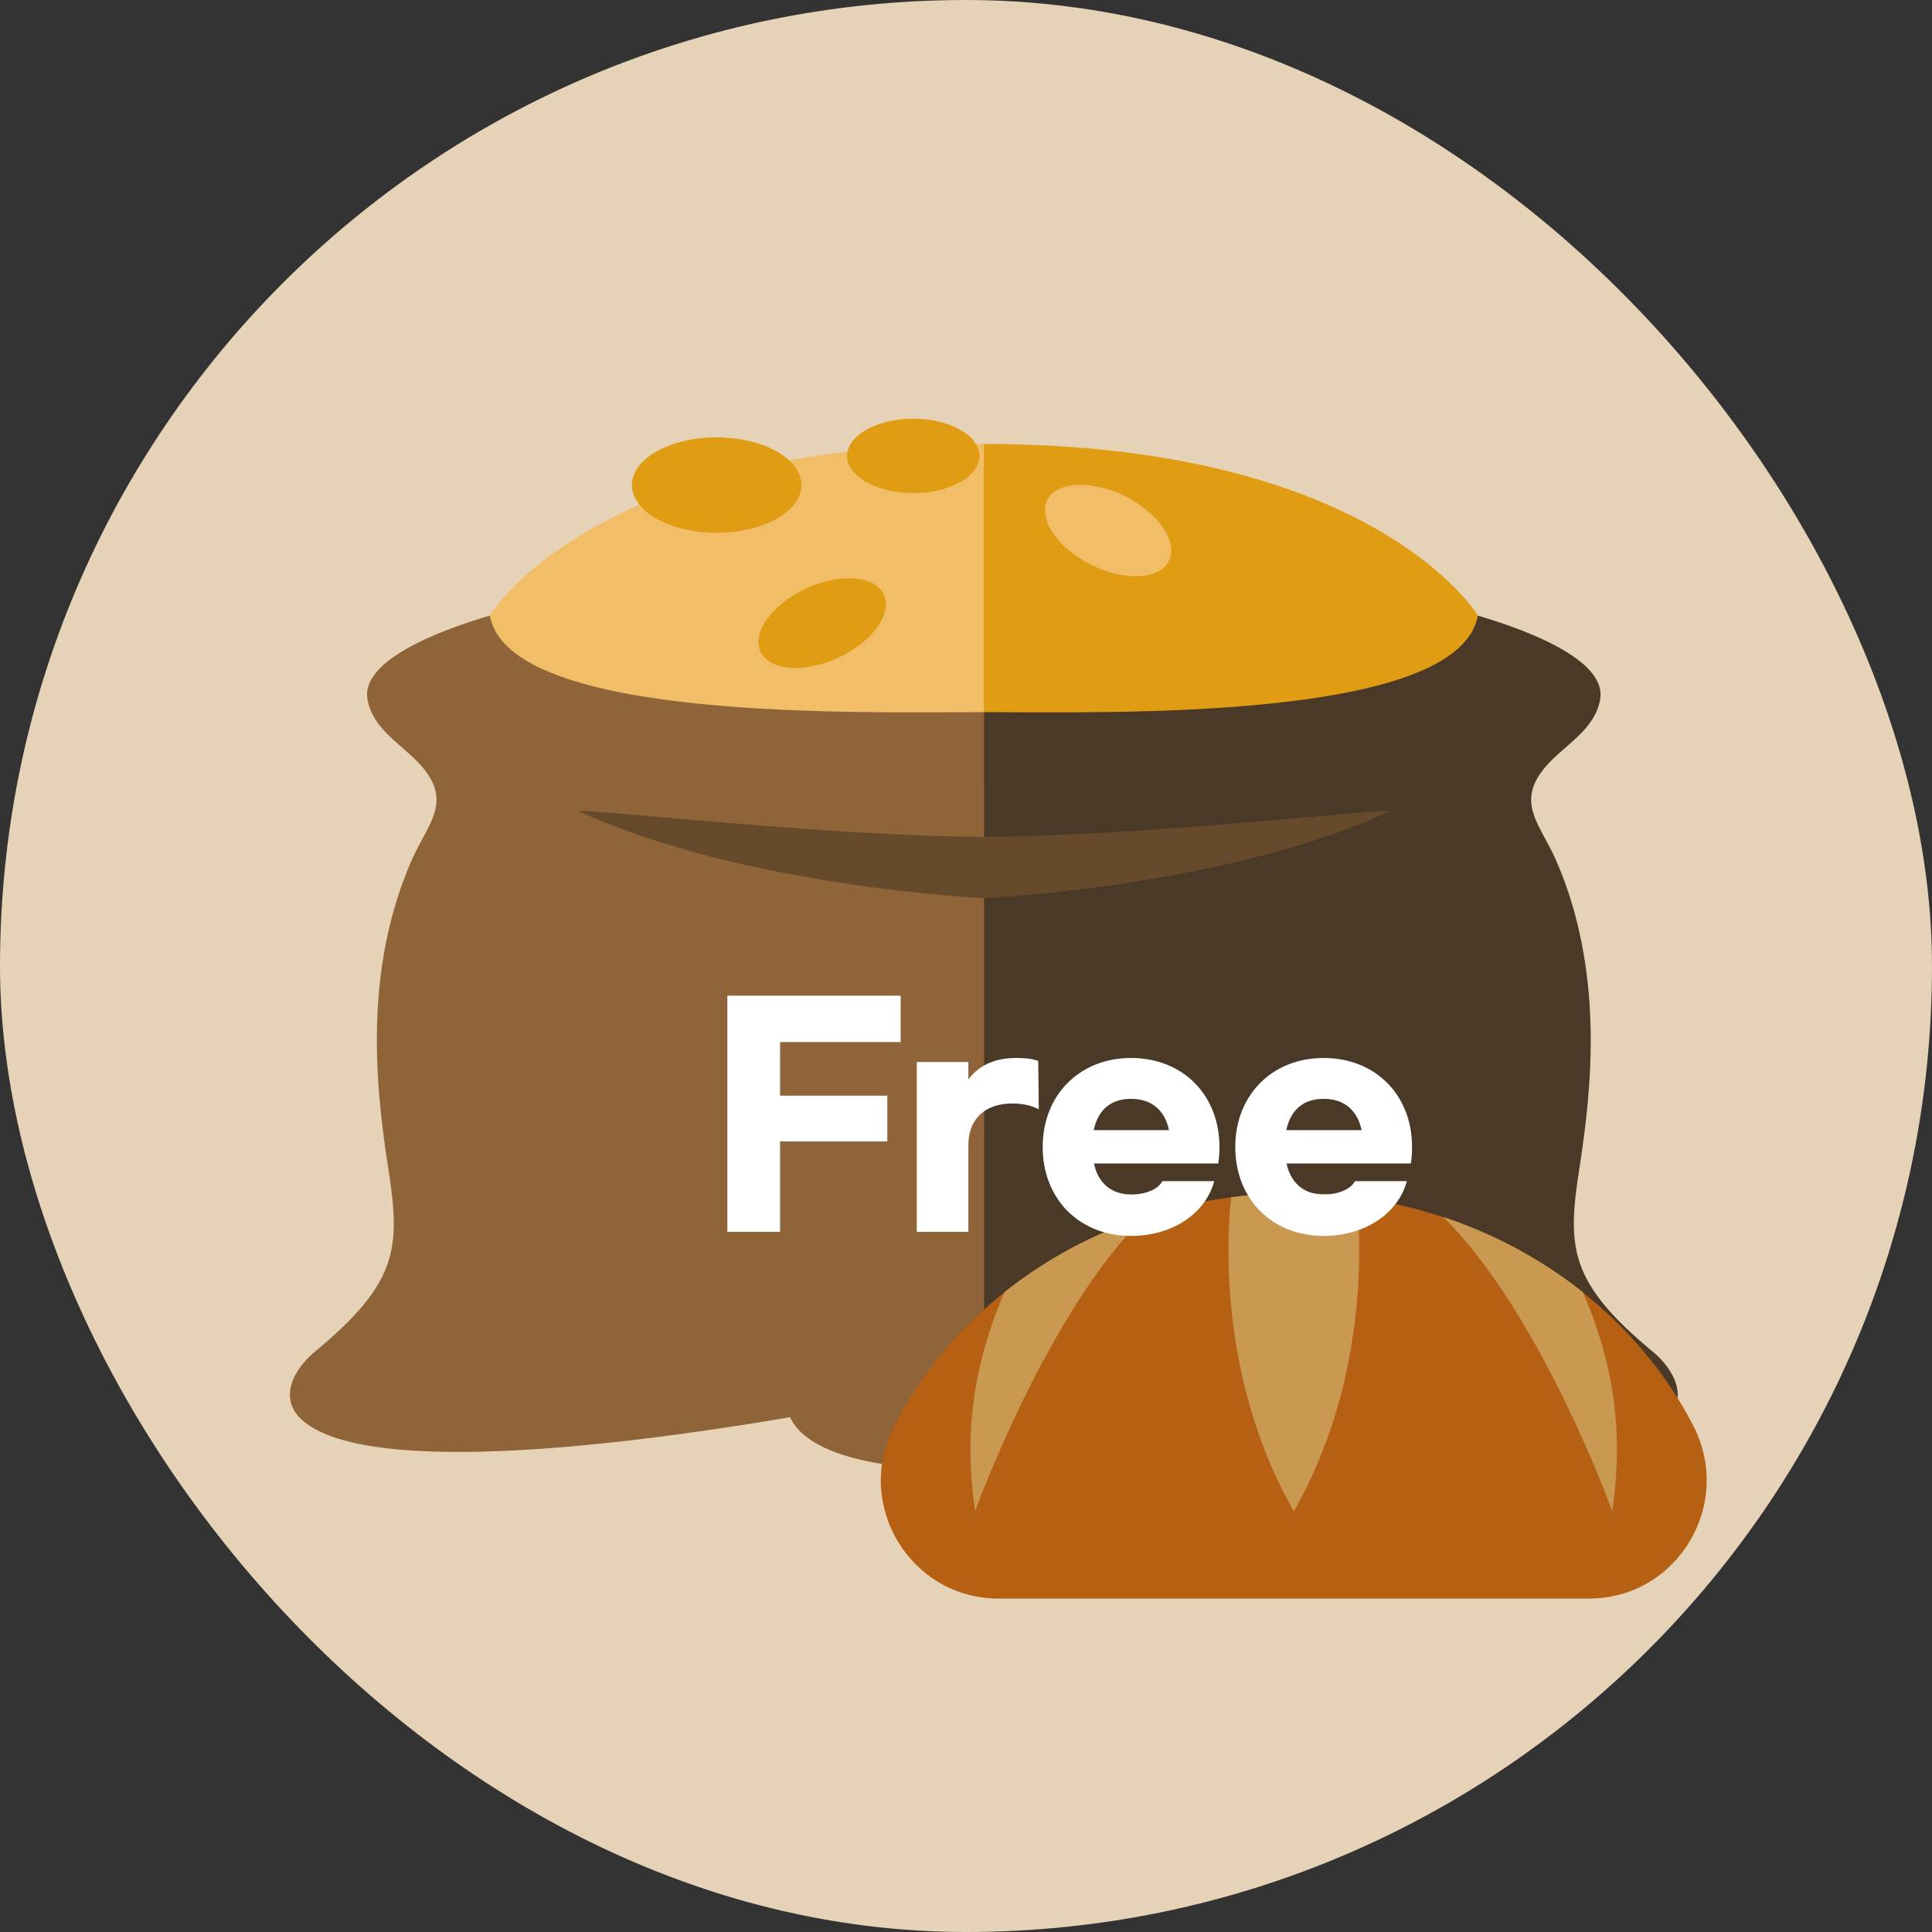 <svg width="80" height="80" viewBox="0 0 80 80" fill="none" xmlns="http://www.w3.org/2000/svg">
<rect x="0" y="0" width="80" height="80" fill="#333333" stroke="none"/>
<rect width="80" height="80" rx="40" fill="#E6D2B6"/>
<g clip-path="url(#clip0_891_5499)">
<path d="M20.281 25.481C20.281 25.481 24.541 18.383 40.741 18.383V32.543L18.621 30.147L20.287 25.481H20.281Z" fill="#F2BD67"/>
<path d="M61.193 25.481C61.193 25.481 56.933 18.383 40.738 18.383V32.543L62.858 30.147L61.193 25.481Z" fill="#E09D13"/>
<path d="M40.738 29.488C45.837 29.488 60.402 29.885 61.193 25.49C62.463 25.869 66.549 27.146 66.261 28.94C66.058 30.228 64.757 30.855 63.99 31.758C62.726 33.251 63.793 34.142 64.452 35.665C66.393 40.168 65.944 44.883 65.404 48.344C64.889 51.644 64.949 53.082 68.454 55.984C69.293 56.683 70.03 57.947 68.873 58.88C65.704 61.433 52.793 59.368 48.767 58.682C47.826 60.747 42.991 60.933 40.738 60.849V29.488Z" fill="#4B3927"/>
<path d="M40.738 29.488C35.64 29.488 21.075 29.885 20.284 25.49C19.014 25.869 14.928 27.146 15.215 28.94C15.419 30.228 16.719 30.855 17.486 31.758C18.75 33.251 17.684 34.142 17.025 35.665C15.072 40.18 15.533 44.889 16.072 48.344C16.581 51.638 16.54 53.076 13.023 55.984C12.184 56.683 11.441 57.947 12.603 58.88C15.773 61.433 28.684 59.368 32.716 58.682C33.657 60.747 38.492 60.933 40.744 60.849V29.488H40.738Z" fill="#8F6438"/>
<path d="M40.76 34.646C34.214 34.646 23.511 33.382 24.001 33.606C30.786 36.73 40.76 37.192 40.76 37.192C40.76 37.192 50.734 36.73 57.519 33.606C58.009 33.382 47.306 34.646 40.76 34.646Z" fill="#654B2C"/>
<path d="M33.186 20.086C33.186 21.175 31.616 22.06 29.675 22.06C27.734 22.06 26.164 21.175 26.164 20.086C26.164 18.996 27.734 18.111 29.675 18.111C31.616 18.111 33.186 18.996 33.186 20.086Z" fill="#E09D13"/>
<path d="M40.554 18.878C40.554 19.733 39.326 20.419 37.816 20.419C36.306 20.419 35.078 19.727 35.078 18.878C35.078 18.029 36.306 17.337 37.816 17.337C39.326 17.337 40.554 18.029 40.554 18.878Z" fill="#E09D13"/>
<path d="M36.602 24.621C36.967 25.416 36.116 26.59 34.702 27.24C33.294 27.89 31.856 27.77 31.491 26.981C31.125 26.186 31.976 25.012 33.39 24.362C34.804 23.712 36.236 23.832 36.602 24.627V24.621Z" fill="#E09D13"/>
<path d="M48.403 23.219C48.02 24.002 46.576 24.08 45.186 23.388C43.796 22.695 42.981 21.497 43.364 20.715C43.748 19.932 45.192 19.86 46.582 20.546C47.972 21.238 48.786 22.436 48.403 23.219Z" fill="#F2BD67"/>
<path d="M65.789 66.193H41.35C37.696 66.193 35.347 62.31 37.025 59.047C39.96 53.327 46.281 49.408 53.572 49.408C60.864 49.408 67.209 53.375 70.12 59.047C71.792 62.31 69.449 66.193 65.795 66.193H65.789Z" fill="#B66013"/>
<path d="M47.385 50.391C43.335 54.37 40.376 62.576 40.376 62.576C39.92 59.458 40.256 56.616 41.592 53.503C43.281 52.161 45.24 51.095 47.379 50.391H47.385Z" fill="#CA9951"/>
<path d="M66.762 62.576C66.762 62.576 63.802 54.37 59.758 50.391C61.903 51.101 63.856 52.167 65.545 53.503C66.887 56.616 67.217 59.452 66.762 62.576Z" fill="#CA9951"/>
<path d="M53.575 62.581C50.304 56.855 50.855 50.666 50.981 49.576C51.825 49.462 52.694 49.408 53.575 49.408C54.456 49.408 55.318 49.462 56.169 49.576C56.295 50.666 56.846 56.849 53.575 62.581Z" fill="#CA9951"/>
<path d="M30.118 51.009V41.229H37.294V43.149H32.302V45.369H36.742V47.265H32.302V51.009H30.118ZM37.962 51.009V43.977H40.098V44.697C40.518 44.133 41.166 43.809 42.066 43.809C42.462 43.809 42.714 43.833 42.99 43.929L43.014 45.933C42.714 45.777 42.342 45.693 41.922 45.693C40.782 45.693 40.098 46.341 40.098 47.409V51.009H37.962ZM46.835 51.177C44.687 51.177 43.175 49.641 43.175 47.493C43.175 45.357 44.687 43.809 46.835 43.809C48.983 43.809 50.495 45.345 50.495 47.493C50.495 47.697 50.483 47.925 50.447 48.177H45.299C45.467 48.993 46.031 49.461 46.835 49.461C47.447 49.461 47.951 49.245 48.131 48.909H50.279C49.919 50.253 48.539 51.177 46.835 51.177ZM45.287 46.797H48.407C48.227 45.957 47.675 45.501 46.835 45.501C45.995 45.501 45.467 45.957 45.287 46.797ZM54.81 51.177C52.662 51.177 51.15 49.641 51.15 47.493C51.15 45.357 52.662 43.809 54.81 43.809C56.958 43.809 58.47 45.345 58.47 47.493C58.47 47.697 58.458 47.925 58.422 48.177H53.274C53.442 48.993 54.006 49.461 54.81 49.461C55.422 49.461 55.926 49.245 56.106 48.909H58.254C57.894 50.253 56.514 51.177 54.81 51.177ZM53.262 46.797H56.382C56.202 45.957 55.65 45.501 54.81 45.501C53.97 45.501 53.442 45.957 53.262 46.797Z" fill="white"/>
</g>
<defs>
<clipPath id="clip0_891_5499">
<rect width="58.667" height="54.667" fill="white" transform="translate(12 17.334)"/>
</clipPath>
</defs>
</svg>
